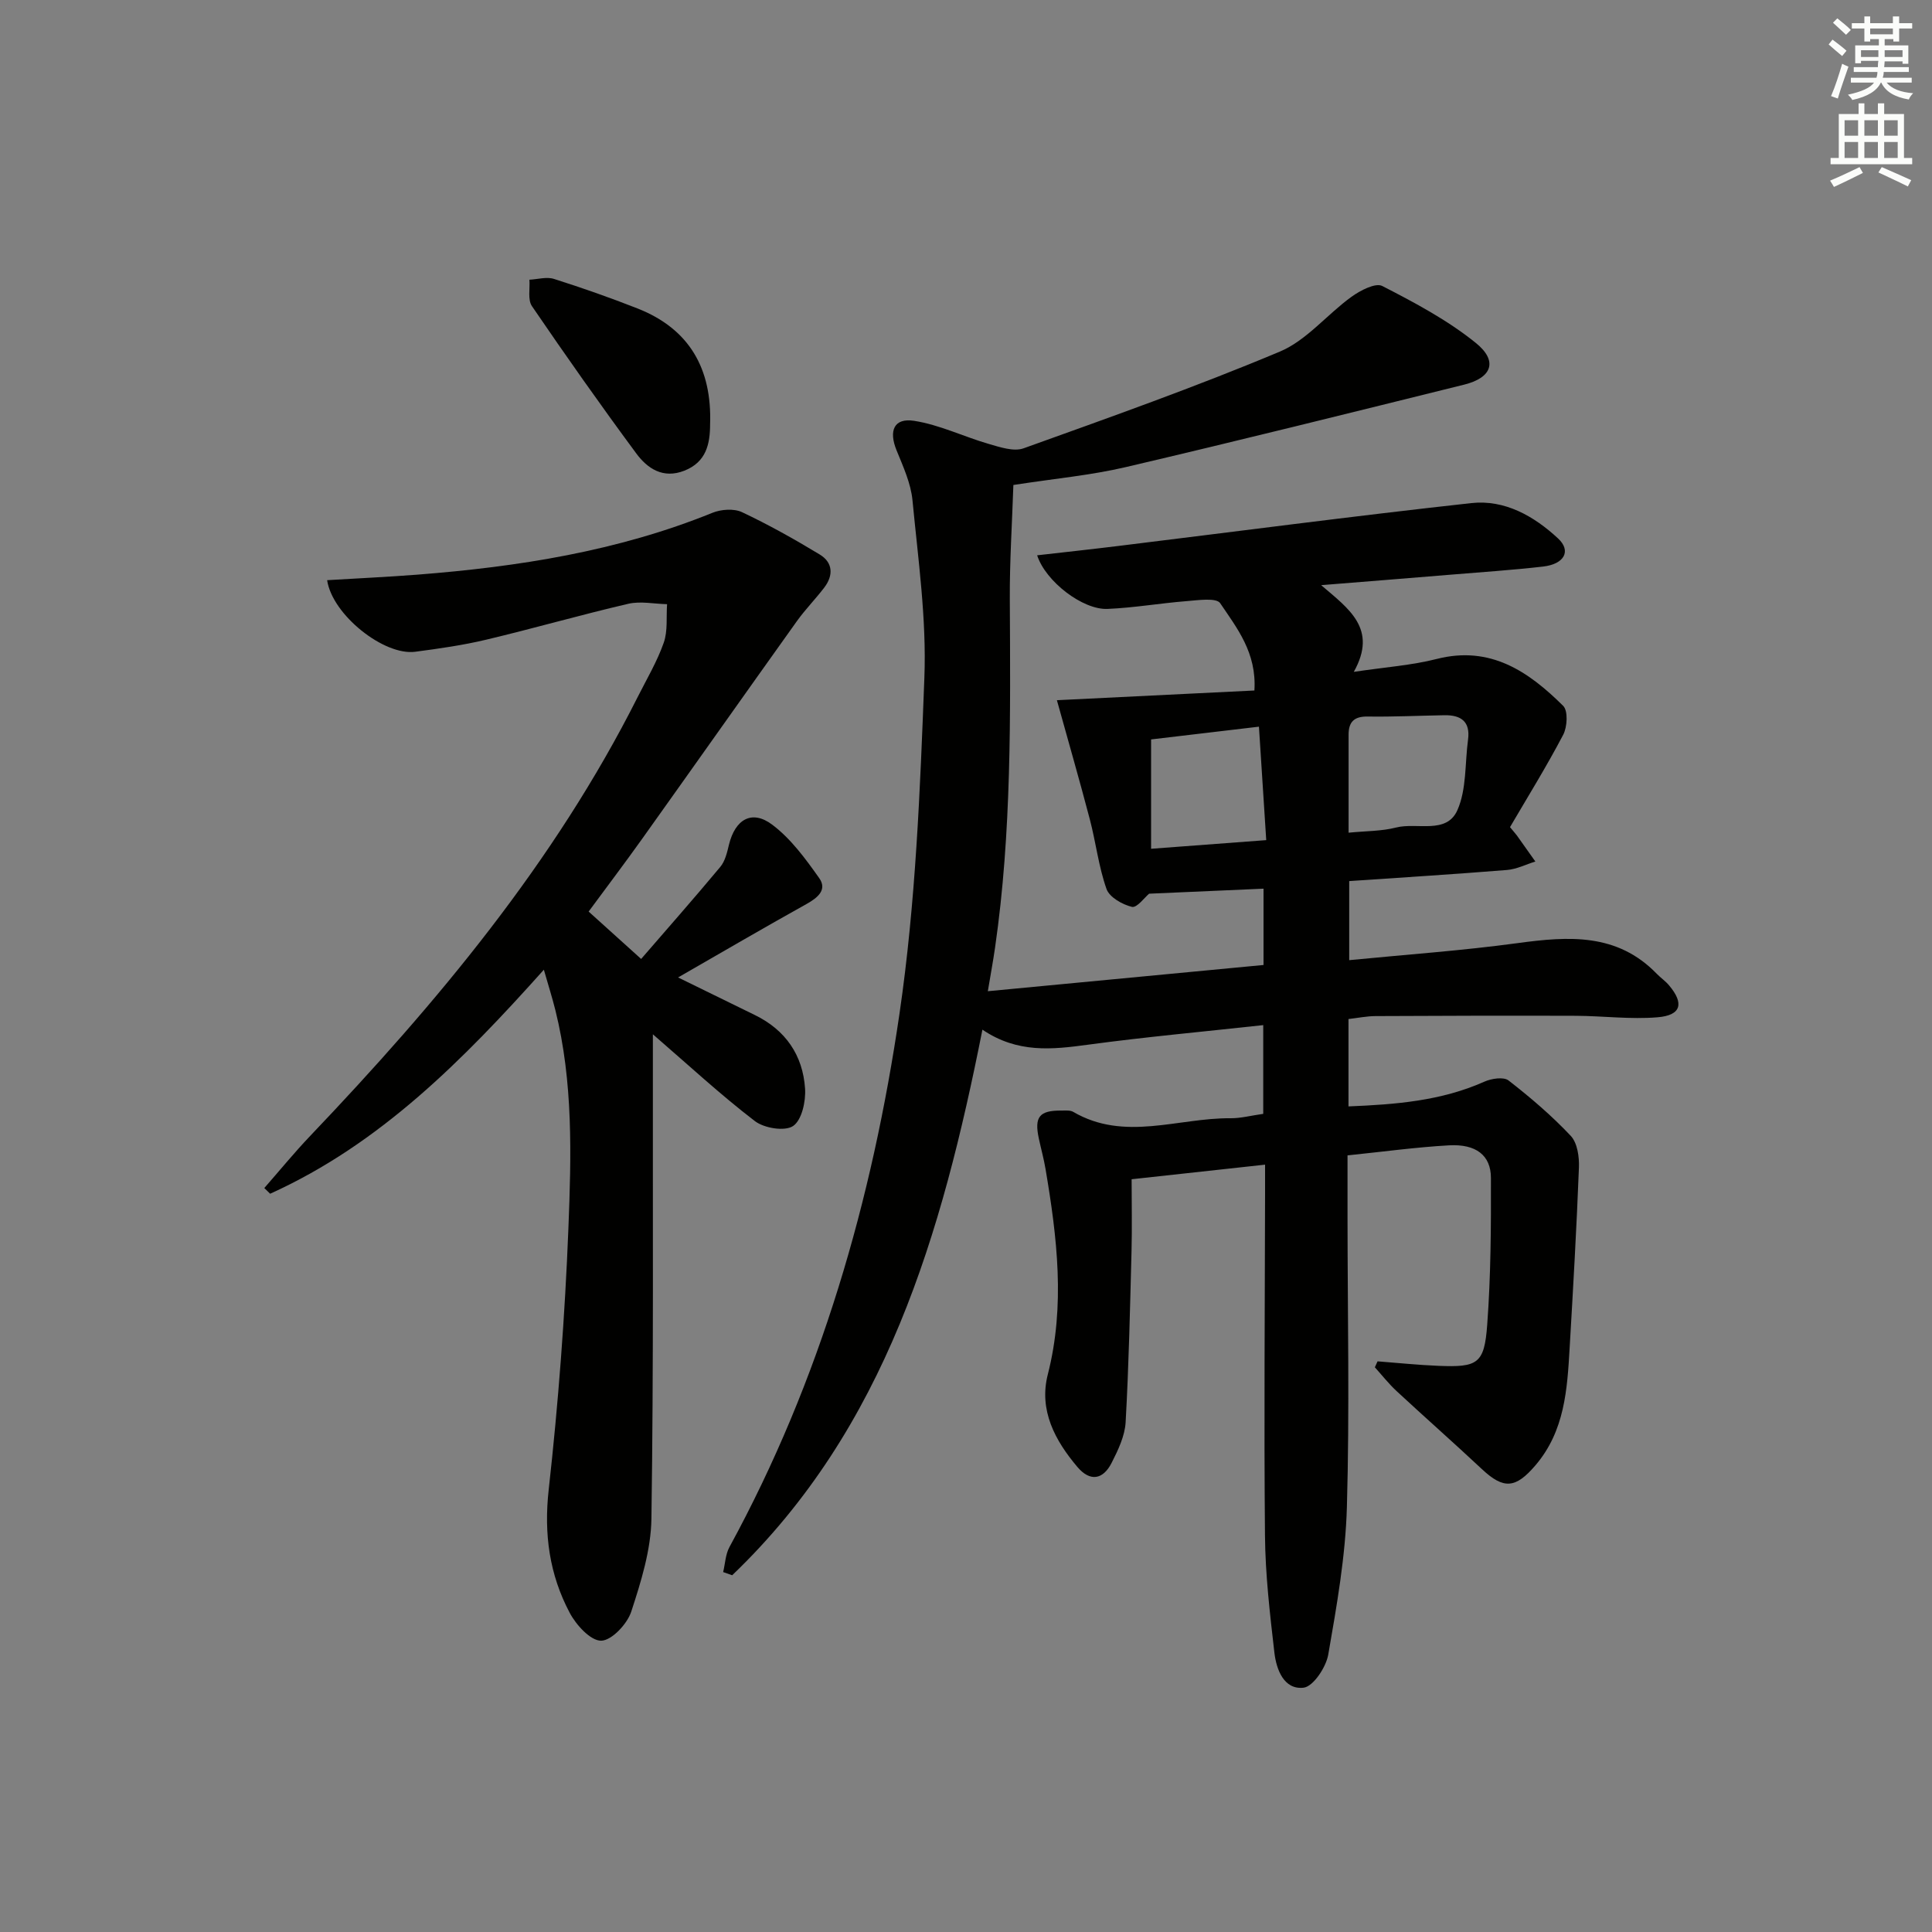 <svg enable-background="new 0 0 400 400" viewBox="0 0 400 400" xmlns="http://www.w3.org/2000/svg"><rect x="0" y="0" width="400" height="400" fill="#808080" stroke="none"/><g fill="#010100"><path d="m209.81 100.41c-.27 8.05-.78 15.82-.74 23.58.12 24.13.41 48.26-3.06 72.24-.4 2.77-.91 5.52-1.49 8.99 19.16-1.82 37.97-3.61 57.08-5.43 0-5.24 0-10.32 0-15.8-7.88.35-15.71.69-23.69 1.04-.9.74-2.52 2.97-3.55 2.73-2-.48-4.67-2-5.27-3.71-1.64-4.64-2.2-9.65-3.46-14.44-2.17-8.26-4.54-16.46-6.81-24.64 13.14-.65 26.99-1.32 40.89-2.01.5-7.84-3.63-12.94-7.08-18.07-.8-1.19-4.6-.62-6.99-.43-5.46.43-10.88 1.38-16.34 1.61-5.11.22-12.82-5.67-14.57-11.1 5.66-.65 11.18-1.24 16.7-1.92 24.39-2.99 48.76-6.2 73.19-8.89 6.91-.76 12.97 2.68 17.96 7.32 2.78 2.58 1.32 5.31-3.1 5.82-6.44.74-12.91 1.16-19.37 1.7-8.44.7-16.87 1.37-26.58 2.15 5.73 4.9 11.76 9.03 6.76 17.95 6.56-.98 11.99-1.35 17.17-2.67 11.1-2.83 19.01 2.6 26.18 9.71 1.03 1.02.86 4.36 0 5.99-3.44 6.57-7.36 12.88-11.01 19.12.85 1.03 1.17 1.38 1.45 1.76 1.27 1.78 2.53 3.58 3.8 5.36-1.95.6-3.88 1.59-5.87 1.75-10.76.87-21.53 1.54-32.67 2.3v16.37c11.81-1.16 23.4-1.97 34.88-3.53 10.52-1.43 20.59-2.13 28.8 6.36.81.83 1.8 1.5 2.54 2.39 3.17 3.75 2.52 6.21-2.4 6.61-5.59.46-11.26-.28-16.9-.31-13.83-.05-27.65-.01-41.48.06-1.8.01-3.6.38-5.59.61v18.09c9.76-.4 19.19-1.13 28.15-5.13 1.46-.65 3.97-1.03 4.99-.24 4.54 3.53 8.95 7.29 12.88 11.47 1.37 1.46 1.78 4.36 1.69 6.56-.48 12.44-1.19 24.87-1.92 37.3-.5 8.65-1.01 17.26-7.1 24.37-4.07 4.75-6.53 5.01-11.04.79-5.83-5.46-11.83-10.74-17.68-16.17-1.63-1.51-3.02-3.28-4.51-4.94.19-.41.38-.82.56-1.23 4.18.32 8.36.76 12.55.93 8.19.34 9.56-.41 10.15-8.5.75-10.11.8-20.28.77-30.42-.01-4.67-3.1-7.04-8.67-6.73-6.79.38-13.56 1.31-21.02 2.08v12.84c.01 19.99.44 39.99-.13 59.96-.29 10.23-2.1 20.45-3.86 30.56-.46 2.63-3.12 6.63-5.12 6.85-4.05.45-5.62-3.74-6.03-7.25-.93-8.06-1.88-16.18-1.95-24.28-.22-23.65-.02-47.31.02-70.97 0-1.79 0-3.59 0-5.79-9.4 1.03-18.25 1.99-27.63 3.02 0 5.07.11 10.01-.02 14.94-.31 11.79-.56 23.59-1.22 35.36-.16 2.86-1.56 5.78-2.9 8.42-1.8 3.53-4.48 3.91-7.06.88-4.66-5.49-8.05-11.78-6.15-19.2 3.64-14.27 1.92-28.37-.47-42.51-.36-2.13-.94-4.21-1.39-6.32-.97-4.49.11-5.83 4.67-5.79.83.01 1.8-.11 2.45.27 10.62 6.2 21.69 1.23 32.55 1.32 2.14.02 4.28-.56 6.79-.91 0-5.96 0-12 0-18.37-12.29 1.35-24.35 2.44-36.33 4.06-7.37 1-14.54 1.8-21.81-3.12-8.4 42.35-20 82.49-51.81 112.96-.62-.22-1.25-.44-1.87-.66.42-1.73.48-3.66 1.3-5.17 18.85-34.55 29.56-71.85 35.21-110.44 3.36-22.94 4.27-46.3 5.15-69.52.47-12.21-1.29-24.54-2.46-36.77-.34-3.53-1.94-7-3.3-10.35-1.65-4.05-.55-6.76 3.66-6.1 5.26.82 10.25 3.28 15.43 4.78 2.33.67 5.17 1.64 7.21.91 17.79-6.39 35.63-12.71 53.05-20.02 5.55-2.33 9.78-7.7 14.85-11.36 1.8-1.3 4.96-2.95 6.36-2.23 6.72 3.45 13.53 7.07 19.37 11.79 4.64 3.75 3.35 7.2-2.39 8.63-23.32 5.78-46.64 11.59-70.04 17.07-7.24 1.7-14.72 2.38-23.31 3.71zm69.4 71.99c3.63-.36 6.84-.3 9.84-1.07 4.33-1.11 10.44 1.48 12.69-3.6 1.92-4.33 1.54-9.68 2.2-14.58.51-3.77-1.47-5.13-4.89-5.07-5.3.09-10.6.35-15.9.27-2.8-.04-3.94 1.12-3.94 3.76zm-40.89-19.31v22.64c7.94-.59 15.61-1.17 23.84-1.79-.53-8.2-1.01-15.74-1.51-23.49-7.61.9-14.84 1.75-22.33 2.64z"/><path d="m67.73 120.12c6.45-.39 12.55-.67 18.63-1.14 20.93-1.63 41.52-4.85 61.14-12.81 1.8-.73 4.45-.92 6.13-.13 5.51 2.6 10.86 5.6 16.08 8.76 2.76 1.67 2.87 4.33.93 6.87-1.81 2.37-3.93 4.52-5.66 6.94-10.73 15.02-21.36 30.1-32.08 45.13-3.55 4.98-7.25 9.86-11.03 14.99 3.56 3.22 6.98 6.3 10.87 9.81 5.18-5.99 10.88-12.45 16.39-19.06 1-1.2 1.41-2.99 1.79-4.58 1.28-5.26 4.73-7.34 8.96-4.16 3.85 2.89 6.89 7.05 9.72 11.05 1.72 2.42-.29 4.07-2.61 5.37-8.84 4.92-17.57 10.02-26.6 15.21 5.42 2.65 10.63 5.22 15.85 7.76 6.39 3.1 9.98 8.33 10.44 15.25.18 2.63-.68 6.54-2.48 7.75-1.71 1.15-5.98.46-7.91-1.02-7.09-5.43-13.67-11.53-21.12-17.97v5.8c-.04 31.49.16 62.98-.3 94.46-.09 6.47-2.14 13.05-4.18 19.28-.84 2.56-4.05 5.97-6.22 6.01-2.19.03-5.19-3.25-6.52-5.78-4.2-7.92-5.37-16.3-4.35-25.47 2-17.97 3.37-36.04 4.08-54.11.6-15.09 1.01-30.31-2.7-45.2-.64-2.56-1.44-5.09-2.38-8.36-16.74 18.71-33.91 36.09-56.67 46.38-.4-.39-.81-.79-1.21-1.18 3.16-3.6 6.2-7.33 9.51-10.8 26.26-27.56 50.55-56.59 67.8-90.87 1.87-3.71 4.02-7.33 5.39-11.23.86-2.44.5-5.31.69-7.98-2.69-.06-5.51-.67-8.04-.08-9.85 2.29-19.57 5.09-29.41 7.43-4.83 1.15-9.77 1.85-14.7 2.5-6.45.85-17.17-7.64-18.23-14.82z"/><path d="m147.02 87.78c0 4.16-.81 7.89-5.33 9.67-4.43 1.74-7.66-.46-9.97-3.59-7.4-10.01-14.57-20.19-21.59-30.48-.9-1.33-.38-3.62-.52-5.47 1.71-.08 3.57-.65 5.09-.16 5.83 1.85 11.62 3.88 17.31 6.12 10.78 4.25 15.39 12.53 15.01 23.91z"/></g><path d="m378.6 9.2.8-1c.9.7 1.9 1.4 2.9 2.3l-.9 1.1c-1.1-.9-2-1.7-2.8-2.4zm.5 10.7c.9-2.1 1.6-4.3 2.3-6.7.4.2.8.4 1.3.6-.7 2.1-1.5 4.2-2.2 6.6zm.4-15.2.9-.9c1 .8 2 1.6 2.8 2.4l-1 1c-1-.9-1.9-1.8-2.7-2.5zm12.5-1.3h1.2v1.4h2.7v1.1h-2.7v2.7h-1.2v-.5h-1.8v1.3h4.9v3.8h-1.2v-.5h-3.7c0 .4-.1.9-.1 1.2h5.1v1h-5.2c0 .5-.1.9-.2 1.2h6v1h-5.2c1.1 1.3 2.9 2 5.5 2.2-.4.4-.7.8-.9 1.3-2.9-.5-4.8-1.6-5.7-3.5h-.1c-.8 1.7-2.7 2.9-5.9 3.6-.2-.4-.6-.8-.9-1.1 2.8-.6 4.6-1.4 5.4-2.5h-4.8v-1h5.3c.1-.3.2-.7.2-1.2h-4.9v-1h5c0-.4 0-.8.1-1.3h-3.6v.5h-1.2v-3.7h4.9v-1.3h-1.8v.5h-1.2v-2.7h-2.6v-1.1h2.6v-1.4h1.2v1.4h4.7v-1.4zm-6.7 8.4h3.6c0-.4 0-.9 0-1.4h-3.6zm1.9-4.7h4.7v-1.2h-4.7zm6.7 3.3h-3.7v1.4h3.7z" fill="#fbfcfa"/><path d="m384.7 21.4h1.3v2.2h2.8v-2.2h1.3v2.2h4.1v9.1h1.7v1.3h-16.9v-1.3h1.7v-9.1h4.1v-2.2zm.3 13.2.7 1.2c-1.8.9-3.8 1.9-6 2.9-.2-.4-.5-.8-.8-1.3 2.4-1 4.4-2 6.1-2.8zm-3.1-6.5h2.8v-3.2h-2.8zm0 4.6h2.8v-3.3h-2.8zm4.1-4.6h2.8v-3.2h-2.8zm0 4.6h2.8v-3.3h-2.8v3.2zm3.6 1.9c2.1.9 4.1 1.8 6.1 2.7l-.7 1.3c-2.2-1.1-4.2-2-6.1-2.9zm3.3-9.7h-2.8v3.2h2.8zm-2.8 7.8h2.8v-3.3h-2.8z" fill="#fbfcfa"/></svg>